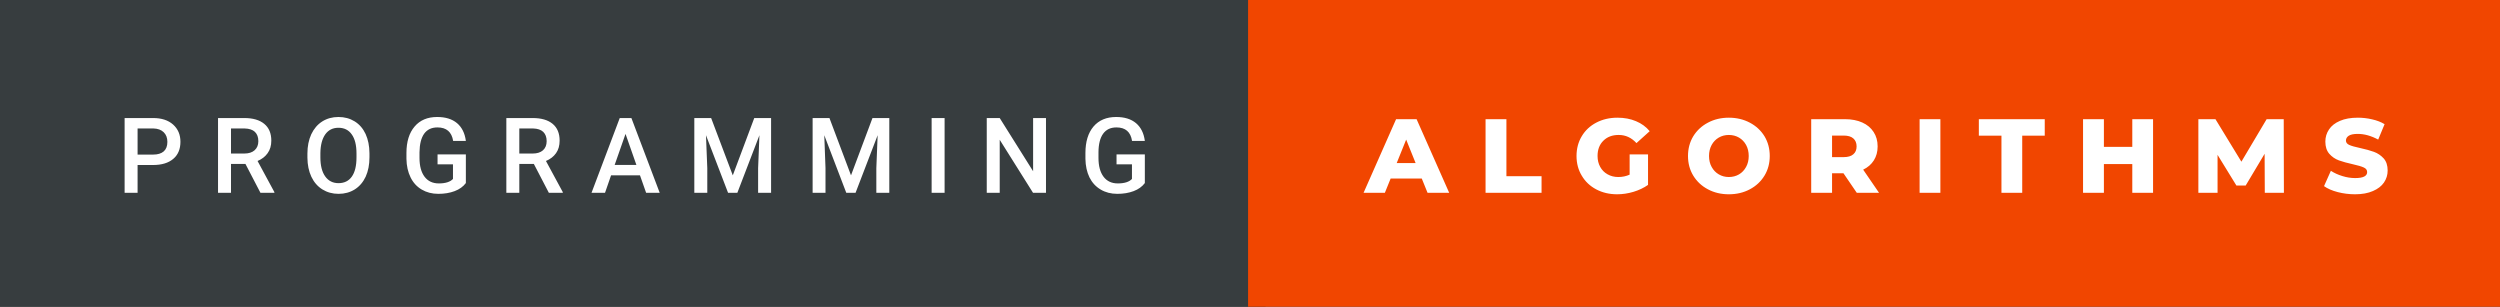 <svg xmlns="http://www.w3.org/2000/svg" width="285.28" height="35" viewBox="0 0 285.28 35"><rect x="0" y="0" width="285.28" height="35" fill="#333333" stroke="none"/><rect class="svg__rect" x="0" y="0" width="144.42" height="35" fill="#373D3F"/><rect class="svg__rect" x="142.42" y="0" width="142.86" height="35" fill="#F14600"/><path class="svg__text" d="M15.70 22L14.22 22L14.22 13.47L17.48 13.47Q18.91 13.47 19.75 14.21Q20.59 14.96 20.59 16.18L20.59 16.18Q20.59 17.44 19.77 18.13Q18.95 18.83 17.46 18.83L17.46 18.83L15.70 18.83L15.70 22ZM15.70 14.66L15.70 17.64L17.48 17.64Q18.27 17.64 18.69 17.27Q19.10 16.90 19.10 16.19L19.10 16.19Q19.10 15.50 18.68 15.09Q18.26 14.68 17.52 14.66L17.52 14.66L15.70 14.66ZM26.36 22L24.88 22L24.88 13.47L27.88 13.47Q29.35 13.47 30.15 14.13Q30.96 14.79 30.96 16.05L30.96 16.05Q30.96 16.90 30.54 17.48Q30.13 18.06 29.39 18.37L29.39 18.37L31.31 21.92L31.31 22L29.72 22L28.01 18.71L26.36 18.71L26.36 22ZM26.36 14.66L26.36 17.52L27.88 17.52Q28.63 17.52 29.05 17.15Q29.48 16.77 29.48 16.11L29.48 16.11Q29.48 15.43 29.09 15.05Q28.70 14.68 27.92 14.66L27.92 14.66L26.36 14.66ZM35.08 18.00L35.08 18.00L35.08 17.52Q35.08 16.28 35.52 15.32Q35.97 14.37 36.77 13.86Q37.58 13.35 38.62 13.35Q39.66 13.35 40.47 13.85Q41.28 14.35 41.72 15.29Q42.15 16.23 42.16 17.48L42.16 17.48L42.16 17.96Q42.16 19.21 41.73 20.16Q41.29 21.10 40.49 21.61Q39.68 22.12 38.63 22.12L38.63 22.12Q37.60 22.12 36.78 21.61Q35.97 21.10 35.53 20.17Q35.09 19.23 35.08 18.00ZM36.56 17.46L36.56 17.96Q36.56 19.36 37.11 20.13Q37.66 20.90 38.63 20.90L38.63 20.90Q39.62 20.90 40.15 20.15Q40.68 19.40 40.68 17.96L40.68 17.96L40.68 17.51Q40.68 16.09 40.14 15.34Q39.61 14.58 38.62 14.58L38.62 14.58Q37.66 14.58 37.12 15.33Q36.58 16.09 36.56 17.46L36.56 17.46ZM46.38 18.13L46.38 18.13L46.38 17.46Q46.38 15.53 47.31 14.44Q48.23 13.35 49.89 13.35L49.89 13.35Q51.31 13.35 52.15 14.05Q52.99 14.76 53.16 16.08L53.16 16.08L51.71 16.08Q51.46 14.54 49.92 14.54L49.92 14.54Q48.92 14.54 48.40 15.26Q47.89 15.98 47.87 17.37L47.87 17.37L47.87 18.02Q47.87 19.40 48.45 20.17Q49.03 20.93 50.07 20.93L50.07 20.93Q51.21 20.93 51.69 20.42L51.69 20.42L51.69 18.75L49.93 18.75L49.93 17.62L53.16 17.62L53.16 20.89Q52.70 21.50 51.88 21.81Q51.06 22.12 50.02 22.12L50.02 22.12Q48.95 22.12 48.12 21.63Q47.29 21.14 46.85 20.24Q46.40 19.33 46.38 18.13ZM59.26 22L57.78 22L57.78 13.47L60.78 13.47Q62.26 13.47 63.06 14.13Q63.86 14.79 63.86 16.05L63.86 16.05Q63.86 16.90 63.45 17.48Q63.04 18.06 62.30 18.37L62.30 18.37L64.22 21.92L64.22 22L62.63 22L60.92 18.71L59.26 18.71L59.26 22ZM59.26 14.66L59.26 17.52L60.79 17.52Q61.54 17.52 61.96 17.15Q62.38 16.77 62.38 16.11L62.38 16.11Q62.38 15.43 61.99 15.05Q61.60 14.68 60.83 14.66L60.83 14.66L59.26 14.66ZM69.04 22L67.50 22L70.72 13.47L72.05 13.47L75.28 22L73.73 22L73.03 20.01L69.73 20.01L69.04 22ZM71.38 15.28L70.14 18.82L72.62 18.82L71.38 15.28ZM80.71 22L79.23 22L79.23 13.47L81.15 13.47L83.62 20.01L86.07 13.47L87.99 13.47L87.99 22L86.51 22L86.51 19.19L86.66 15.43L84.14 22L83.08 22L80.56 15.43L80.71 19.19L80.71 22ZM94.20 22L92.73 22L92.73 13.47L94.65 13.47L97.11 20.01L99.56 13.47L101.48 13.47L101.48 22L100.00 22L100.00 19.19L100.15 15.43L97.63 22L96.57 22L94.06 15.43L94.20 19.19L94.20 22ZM107.79 22L106.31 22L106.31 13.47L107.79 13.47L107.79 22ZM114.08 22L112.60 22L112.60 13.47L114.08 13.47L117.89 19.54L117.89 13.47L119.36 13.47L119.36 22L117.88 22L114.08 15.95L114.08 22ZM123.86 18.13L123.86 18.13L123.86 17.46Q123.86 15.53 124.78 14.44Q125.71 13.35 127.37 13.35L127.37 13.35Q128.79 13.35 129.63 14.05Q130.47 14.76 130.64 16.08L130.64 16.08L129.18 16.08Q128.94 14.54 127.40 14.54L127.40 14.54Q126.40 14.54 125.88 15.26Q125.36 15.98 125.35 17.37L125.35 17.37L125.35 18.02Q125.35 19.40 125.93 20.17Q126.51 20.93 127.55 20.93L127.55 20.93Q128.69 20.93 129.17 20.42L129.17 20.42L129.17 18.75L127.41 18.75L127.41 17.62L130.64 17.62L130.64 20.89Q130.18 21.50 129.36 21.81Q128.54 22.12 127.50 22.12L127.50 22.12Q126.42 22.12 125.60 21.63Q124.77 21.14 124.32 20.24Q123.88 19.33 123.86 18.13Z" fill="#FFFFFF"/><path class="svg__text" d="M158.03 22L155.60 22L159.31 13.60L161.65 13.60L165.37 22L162.90 22L162.24 20.37L158.69 20.37L158.03 22ZM160.46 15.93L159.38 18.61L161.54 18.61L160.46 15.93ZM175.91 22L169.52 22L169.52 13.60L171.90 13.60L171.90 20.11L175.91 20.11L175.91 22ZM179.90 17.80L179.90 17.80Q179.90 16.54 180.50 15.54Q181.09 14.55 182.16 13.99Q183.23 13.43 184.57 13.43L184.57 13.43Q185.75 13.43 186.69 13.83Q187.63 14.22 188.25 14.97L188.25 14.97L186.74 16.33Q185.89 15.40 184.72 15.40L184.72 15.40Q184.70 15.40 184.70 15.40L184.70 15.40Q183.62 15.40 182.96 16.06Q182.30 16.71 182.30 17.80L182.30 17.80Q182.30 18.50 182.60 19.04Q182.90 19.59 183.44 19.89Q183.98 20.20 184.67 20.20L184.67 20.20Q185.36 20.20 185.96 19.93L185.96 19.93L185.96 17.62L188.06 17.62L188.06 21.10Q187.33 21.61 186.40 21.89Q185.47 22.17 184.53 22.17L184.53 22.17Q183.21 22.17 182.15 21.61Q181.09 21.05 180.50 20.05Q179.90 19.06 179.90 17.80ZM192.62 17.80L192.62 17.80Q192.62 16.55 193.22 15.55Q193.83 14.56 194.89 14.00Q195.95 13.43 197.28 13.43L197.28 13.43Q198.61 13.43 199.68 14.00Q200.74 14.56 201.35 15.55Q201.95 16.55 201.95 17.80L201.95 17.80Q201.95 19.05 201.35 20.04Q200.74 21.04 199.68 21.60Q198.62 22.17 197.28 22.17L197.28 22.17Q195.95 22.17 194.89 21.60Q193.83 21.04 193.22 20.04Q192.62 19.05 192.62 17.80ZM195.02 17.80L195.02 17.80Q195.02 18.51 195.32 19.05Q195.62 19.60 196.14 19.90Q196.65 20.20 197.28 20.20L197.28 20.20Q197.92 20.20 198.44 19.90Q198.95 19.60 199.25 19.05Q199.55 18.51 199.55 17.80L199.55 17.80Q199.55 17.09 199.25 16.54Q198.95 16 198.44 15.70Q197.92 15.40 197.28 15.40L197.28 15.40Q196.64 15.40 196.13 15.70Q195.62 16 195.32 16.54Q195.02 17.09 195.02 17.80ZM209.06 22L206.68 22L206.68 13.60L210.53 13.60Q211.67 13.60 212.51 13.98Q213.34 14.35 213.80 15.06Q214.26 15.76 214.26 16.71L214.26 16.71Q214.26 17.62 213.83 18.30Q213.40 18.98 212.61 19.36L212.61 19.36L214.42 22L211.88 22L210.36 19.77L209.06 19.77L209.06 22ZM209.06 15.47L209.06 17.93L210.38 17.93Q211.11 17.93 211.48 17.61Q211.86 17.29 211.86 16.71L211.86 16.71Q211.86 16.12 211.48 15.79Q211.11 15.47 210.38 15.47L210.38 15.47L209.06 15.47ZM221.42 22L219.05 22L219.05 13.60L221.42 13.60L221.42 22ZM228.39 15.48L225.81 15.48L225.81 13.60L233.33 13.60L233.33 15.48L230.76 15.48L230.76 22L228.39 22L228.39 15.48ZM240.08 22L237.70 22L237.70 13.60L240.08 13.60L240.08 16.76L243.32 16.76L243.32 13.60L245.69 13.60L245.69 22L243.32 22L243.32 18.72L240.08 18.72L240.08 22ZM253.05 22L250.86 22L250.86 13.60L252.81 13.60L255.77 18.45L258.65 13.60L260.60 13.60L260.62 22L258.44 22L258.42 17.55L256.26 21.17L255.20 21.17L253.05 17.67L253.05 22ZM265.20 21.24L265.20 21.24L265.98 19.49Q266.54 19.86 267.29 20.09Q268.03 20.32 268.75 20.32L268.75 20.32Q270.12 20.32 270.12 19.64L270.12 19.64Q270.12 19.28 269.73 19.11Q269.34 18.93 268.48 18.74L268.48 18.74Q267.53 18.53 266.89 18.30Q266.25 18.06 265.80 17.55Q265.35 17.03 265.35 16.16L265.35 16.16Q265.35 15.39 265.77 14.77Q266.18 14.15 267.02 13.79Q267.85 13.43 269.06 13.43L269.06 13.43Q269.89 13.43 270.69 13.62Q271.50 13.80 272.11 14.17L272.11 14.17L271.38 15.93Q270.18 15.28 269.05 15.28L269.05 15.28Q268.34 15.28 268.02 15.49Q267.70 15.70 267.70 16.04L267.70 16.04Q267.70 16.37 268.08 16.54Q268.46 16.71 269.31 16.89L269.31 16.89Q270.27 17.10 270.90 17.33Q271.53 17.56 272.00 18.07Q272.46 18.58 272.46 19.46L272.46 19.46Q272.46 20.21 272.04 20.83Q271.62 21.44 270.78 21.80Q269.94 22.17 268.74 22.17L268.74 22.17Q267.72 22.17 266.76 21.92Q265.80 21.67 265.20 21.24Z" fill="#FFFFFF" x="155.42"/></svg>